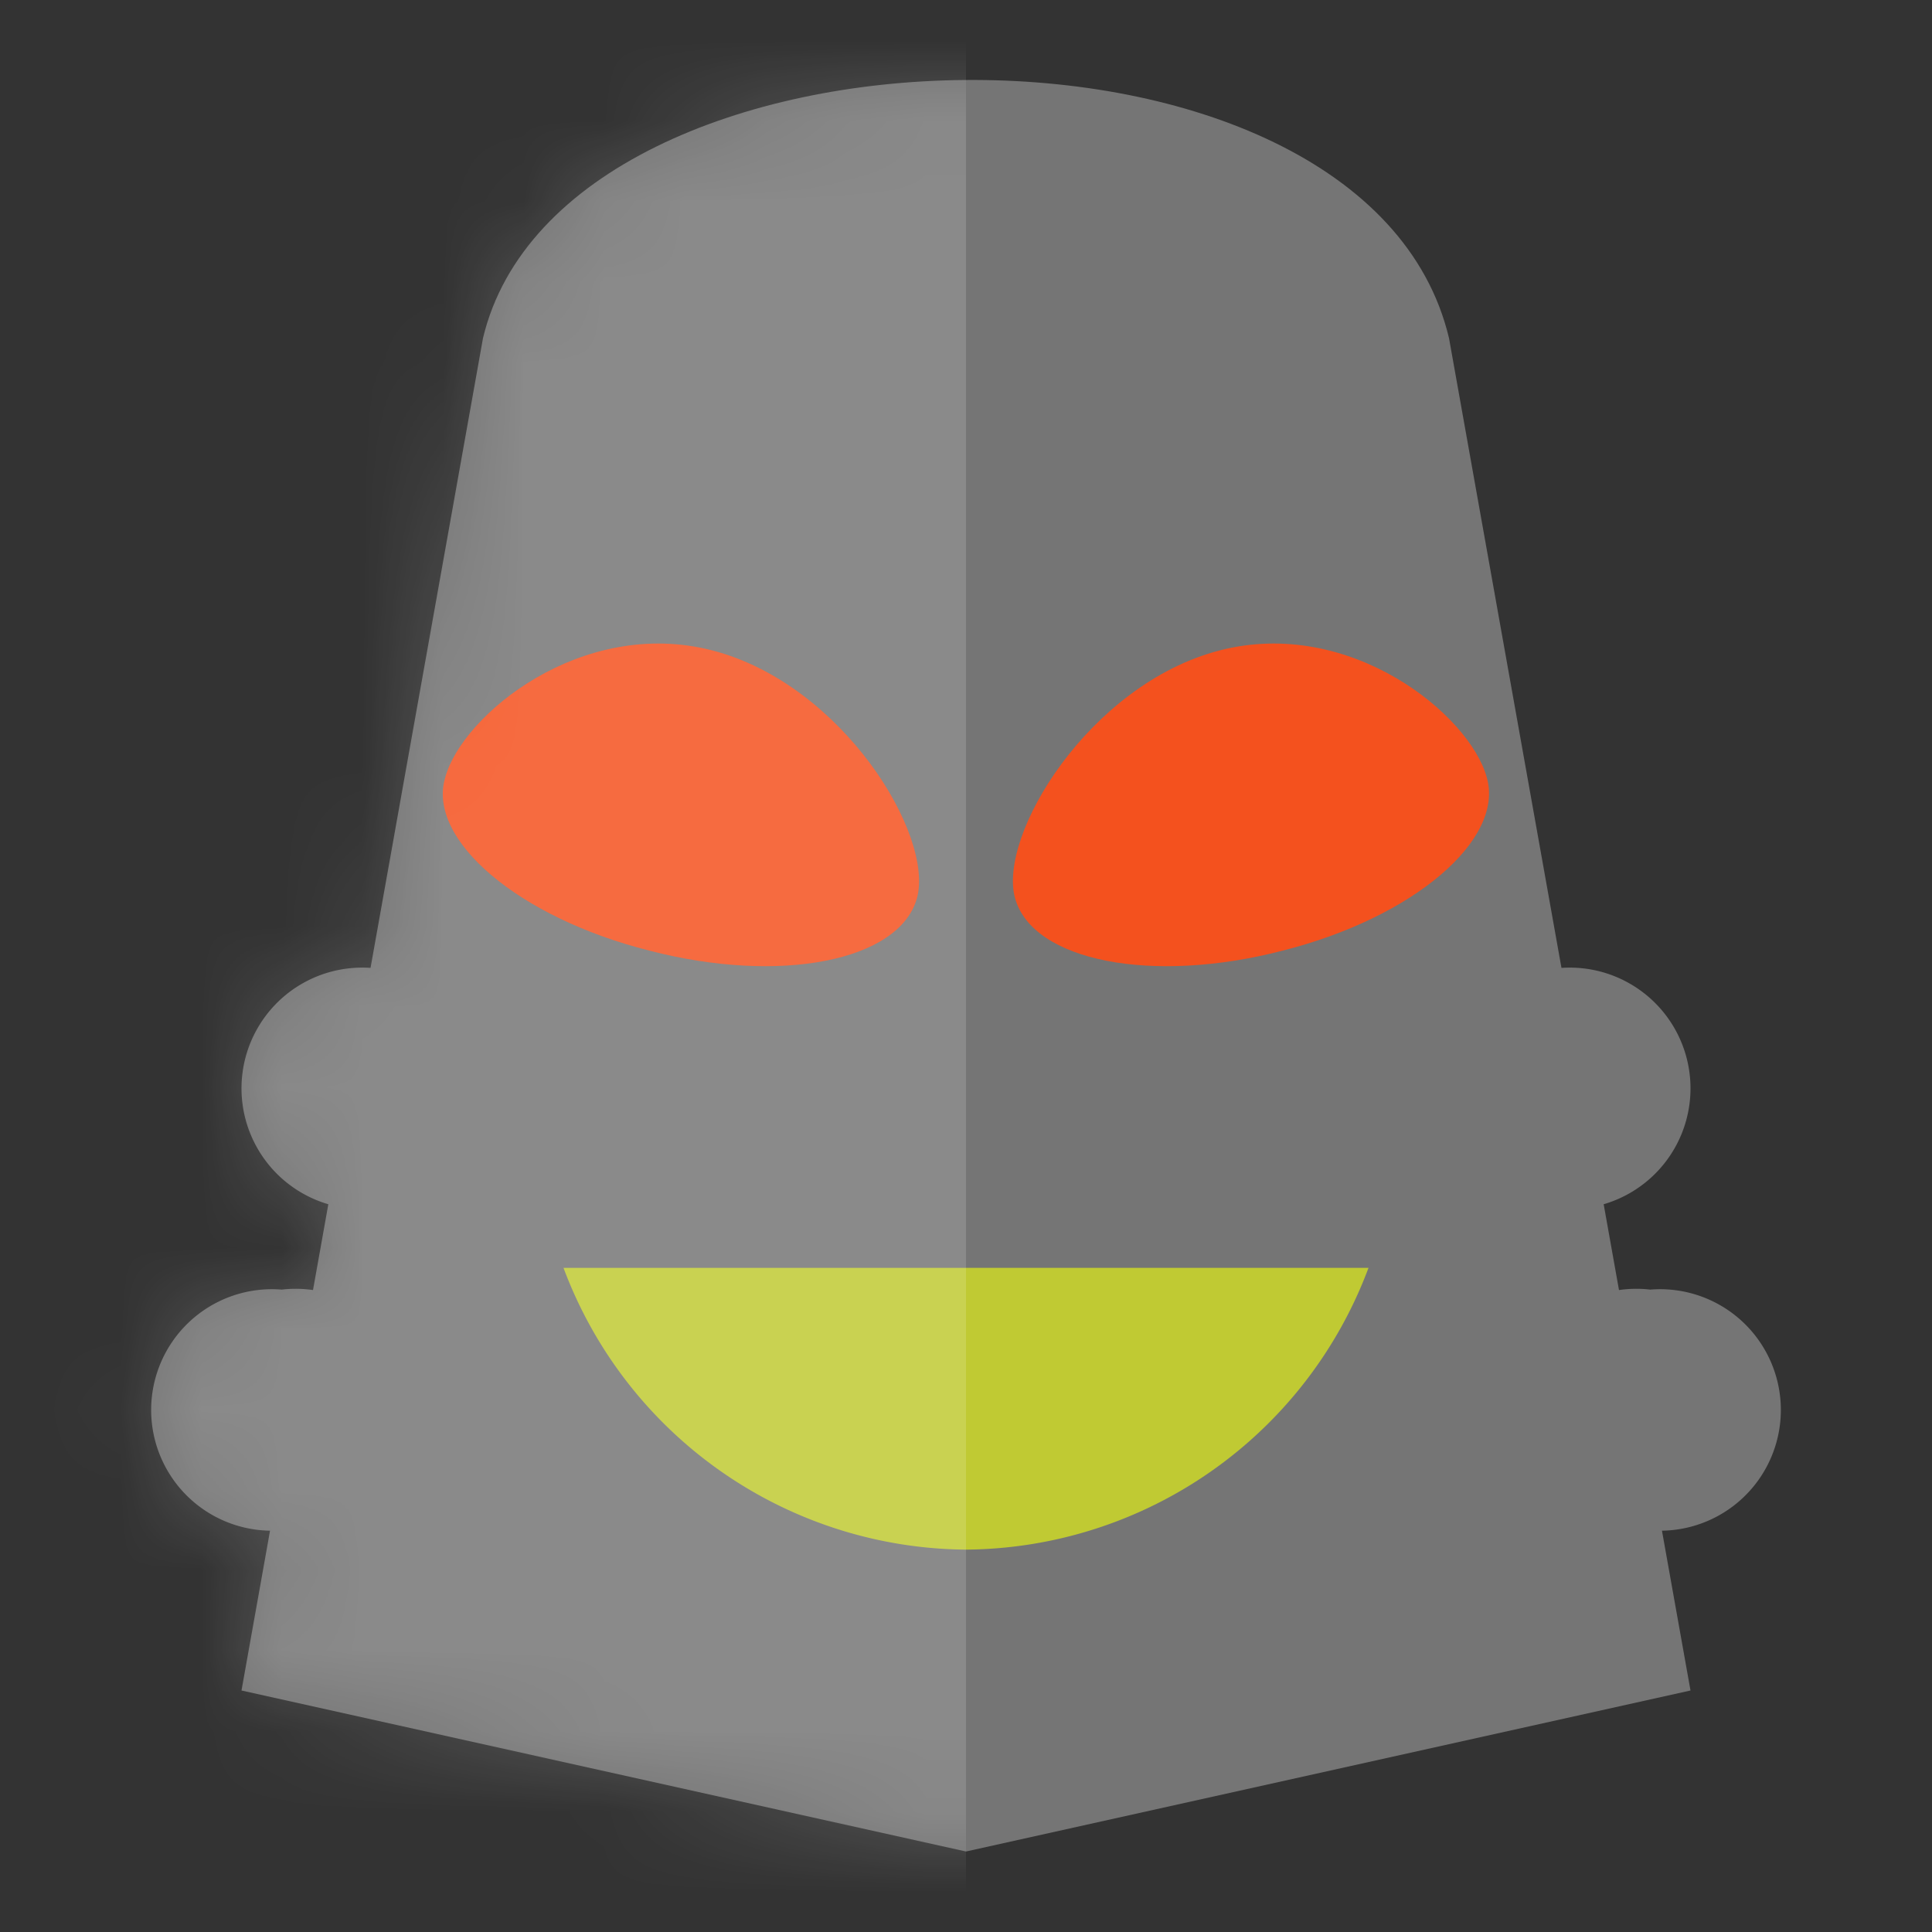 <svg xmlns:dc="http://purl.org/dc/elements/1.1/" xmlns:cc="http://creativecommons.org/ns#" xmlns:rdf="http://www.w3.org/1999/02/22-rdf-syntax-ns#" xmlns:svg="http://www.w3.org/2000/svg" xmlns="http://www.w3.org/2000/svg" viewBox="0 0 24 24" fill="none" shape-rendering="auto"><rect x="0" y="0" width="24" height="24" fill="#333333" stroke="none"/><mask id="viewboxMask"><rect width="24" height="24" rx="0" ry="0" x="0" y="0" fill="#fff" /></mask><g mask="url(#viewboxMask)"><g fill="rgba(117, 117, 117, 1)"><path d="M6 4.2 3 21l9 2 9-2-3-16.8C16.96-.17 7 .02 6 4.2Z"/><path d="M3.5 19a1.5 1.5 0 1 0 0-2.98 1.5 1.5 0 1 0 0 2.99ZM4.5 15.02a1.5 1.5 0 1 0 0-3 1.5 1.5 0 1 0 0 3ZM20.5 19a1.5 1.5 0 1 1 0-2.98 1.5 1.5 0 1 1 0 2.99ZM19.5 15.02a1.5 1.5 0 1 1 0-3 1.5 1.5 0 1 1 0 3Z"/></g><g transform="translate(4 7)"><path d="M11.93 4.81c1.63-.41 2.76-1.38 2.54-2.15-.21-.78-1.7-2-3.32-1.58-1.62.42-2.76 2.3-2.54 3.08.22.78 1.7 1.07 3.32.65ZM4.07 4.81C2.44 4.4 1.3 3.43 1.53 2.66c.21-.78 1.7-2 3.32-1.58 1.62.42 2.76 2.3 2.54 3.08-.22.78-1.7 1.07-3.32.65Z" fill="rgba(244, 81, 30, 1)"/></g><g transform="translate(5 14)"><path d="M7 5.25a5.38 5.38 0 0 0 5-3.5H2a5.38 5.38 0 0 0 5 3.5Z" fill="rgba(192, 202, 51, 1)"/></g><mask id="gridy-a" style="mask-type:alpha" maskUnits="userSpaceOnUse" x="0" y="0" width="24" height="24"><g fill="rgba(117, 117, 117, 1)"><path d="M6 4.2 3 21l9 2 9-2-3-16.8C16.96-.17 7 .02 6 4.2Z"/><path d="M3.5 19a1.5 1.5 0 1 0 0-2.98 1.5 1.5 0 1 0 0 2.99ZM4.5 15.02a1.5 1.5 0 1 0 0-3 1.5 1.5 0 1 0 0 3ZM20.5 19a1.5 1.5 0 1 1 0-2.98 1.5 1.5 0 1 1 0 2.99ZM19.5 15.02a1.5 1.5 0 1 1 0-3 1.5 1.5 0 1 1 0 3Z"/></g><g transform="translate(4 7)"><path d="M11.93 4.81c1.63-.41 2.76-1.38 2.54-2.15-.21-.78-1.7-2-3.32-1.58-1.62.42-2.76 2.3-2.54 3.08.22.78 1.7 1.07 3.32.65ZM4.07 4.81C2.44 4.4 1.3 3.43 1.53 2.66c.21-.78 1.7-2 3.32-1.58 1.62.42 2.76 2.3 2.54 3.08-.22.78-1.7 1.07-3.32.65Z" fill="rgba(244, 81, 30, 1)"/></g><g transform="translate(5 14)"><path d="M7 5.25a5.38 5.38 0 0 0 5-3.5H2a5.38 5.38 0 0 0 5 3.5Z" fill="rgba(192, 202, 51, 1)"/></g></mask><g mask="url(#gridy-a)"><path fill="#fff" fill-opacity=".15" d="M0 0h12v24H0z"/></g></g></svg>